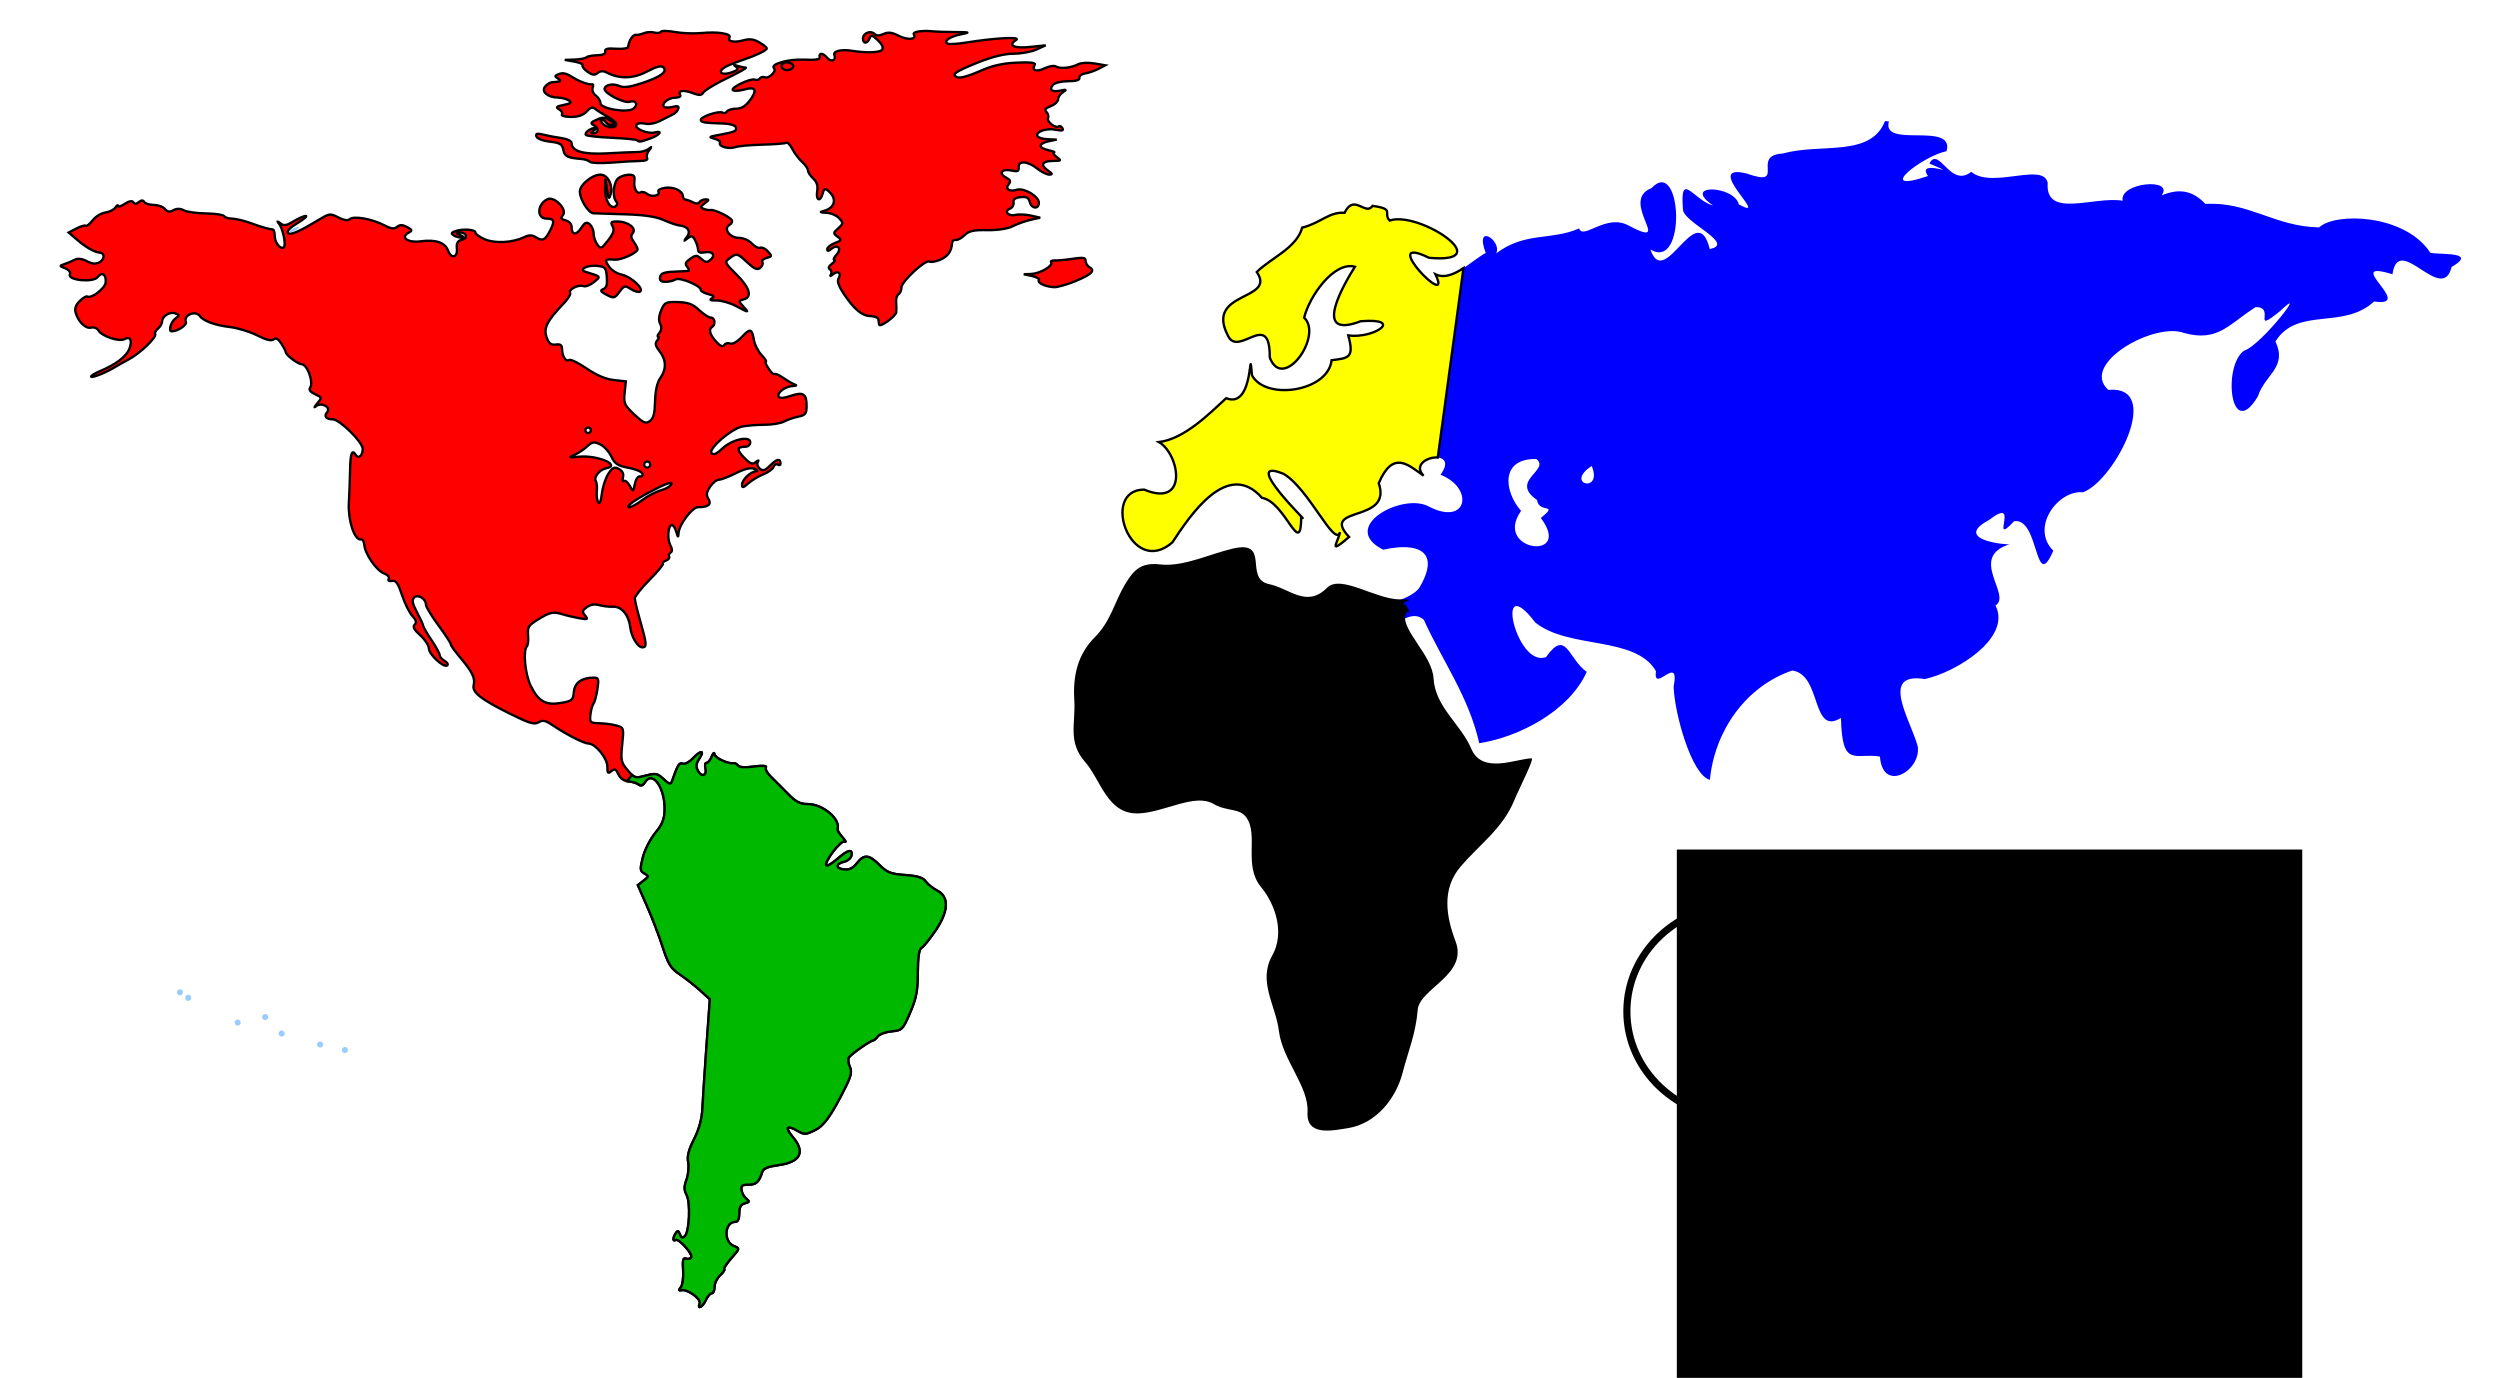 <?xml version="1.0" encoding="UTF-8" standalone="no"?>
<!-- Created with Inkscape (http://www.inkscape.org/) -->

<svg
   xmlns:dc="http://purl.org/dc/elements/1.1/"
   xmlns:cc="http://creativecommons.org/ns#"
   xmlns:rdf="http://www.w3.org/1999/02/22-rdf-syntax-ns#"
   xmlns:svg="http://www.w3.org/2000/svg"
   xmlns="http://www.w3.org/2000/svg"
   xmlns:sodipodi="http://sodipodi.sourceforge.net/DTD/sodipodi-0.dtd"
   xmlns:inkscape="http://www.inkscape.org/namespaces/inkscape"
   width="1052.362"
   height="580"
   id="svg2"
   sodipodi:version="0.32"
   inkscape:version="0.48.1 r9760"
   version="1.0"
   sodipodi:docname="map_world.svg"
   inkscape:output_extension="org.inkscape.output.svg.inkscape"
   inkscape:export-filename="C:\Documents and Settings\Family\Desktop\molumen_world_map_1.png"
   inkscape:export-xdpi="300"
   inkscape:export-ydpi="300">
  <defs
     id="defs4">
    <marker
       inkscape:stockid="Arrow2Lend"
       orient="auto"
       refY="0.0"
       refX="0.0"
       id="Arrow2Lend"
       style="overflow:visible;">
      <path
         id="path3799"
         style="font-size:12.0;fill-rule:evenodd;stroke-width:0.625;stroke-linejoin:round;"
         d="M 8.719,4.034 L -2.207,0.016 L 8.719,-4.002 C 6.973,-1.63 6.983,1.616 8.719,4.034 z "
         transform="scale(1.1) rotate(180) translate(1,0)" />
    </marker>
    <marker
       inkscape:stockid="Arrow1Lend"
       orient="auto"
       refY="0.0"
       refX="0.0"
       id="Arrow1Lend"
       style="overflow:visible;">
      <path
         id="path3781"
         d="M 0.0,0.0 L 5.0,-5.0 L -12.5,0.0 L 5.0,5.0 L 0.0,0.0 z "
         style="fill-rule:evenodd;stroke:#000000;stroke-width:1.0pt;marker-start:none;"
         transform="scale(0.8) rotate(180) translate(12.5,0)" />
    </marker>
  </defs>
  <sodipodi:namedview
     id="base"
     pagecolor="#ffffff"
     bordercolor="#666666"
     borderopacity="1.0"
     inkscape:pageopacity="1"
     inkscape:pageshadow="2"
     inkscape:zoom="0.56729865"
     inkscape:cx="978.64943"
     inkscape:cy="147.07118"
     inkscape:document-units="px"
     inkscape:current-layer="layer1"
     inkscape:window-width="1280"
     inkscape:window-height="776"
     inkscape:window-x="0"
     inkscape:window-y="24"
     height="580px"
     width="1052.362px"
     showgrid="false"
     inkscape:window-maximized="1" />
  <g
     inkscape:label="Layer 1"
     inkscape:groupmode="layer"
     id="layer1">
    <path
       style="fill:#ff0000;fill-opacity:1;stroke:#000000;stroke-opacity:1"
       d="M 279.413,13.029 C 278.75,13.071 278.298,13.205 278.183,13.391 C 277.876,13.888 276.626,14.01 275.363,13.68 C 274.101,13.35 272.148,13.479 271.025,13.969 C 269.902,14.46 268.385,14.768 267.662,14.656 C 266.421,14.465 264.671,17.179 264.408,19.718 C 264.342,20.354 262.091,20.717 259.383,20.514 C 255.775,20.242 254.523,20.551 254.755,21.67 C 254.963,22.675 253.811,23.216 251.356,23.261 C 249.304,23.299 247.276,23.69 246.837,24.129 C 246.398,24.568 244.164,24.985 241.884,25.069 L 237.726,25.214 L 241.775,25.937 C 244.002,26.33 245.564,27.026 245.246,27.491 C 244.928,27.956 245.848,29.181 247.307,30.203 C 249.348,31.632 250.333,31.774 251.573,30.745 C 252.653,29.85 253.892,29.754 255.297,30.492 C 260.695,33.329 266.537,33.209 272.326,30.131 C 276.303,28.016 278.371,27.498 279.232,28.359 C 281.091,30.218 278.085,32.389 270.121,35.012 C 265.031,36.688 262.508,36.999 260.648,36.169 C 257.946,34.963 254.502,35.716 254.502,37.506 C 254.502,39.338 262.741,43.558 264.951,42.857 C 267.663,41.996 268.836,43.929 266.686,45.713 C 264.306,47.689 252.766,45.803 252.766,43.436 C 252.766,42.487 251.865,41.031 250.778,40.218 C 249.691,39.405 249.107,37.963 249.476,37 C 249.846,36.037 249.706,35.355 249.151,35.482 C 247.961,35.754 244.229,34.479 241.775,32.951 C 238.333,30.807 237.118,30.463 235.159,31.215 C 233.452,31.87 233.411,32.137 234.87,33.059 C 236.561,34.129 236.249,34.329 232.23,34.65 C 231.435,34.714 230.175,35.525 229.447,36.458 C 227.772,38.603 230.586,41.006 234.834,41.086 C 236.424,41.116 238.507,41.671 239.461,42.279 C 240.819,43.143 240.371,43.546 237.328,44.159 C 234.202,44.789 233.785,45.153 235.304,46.003 C 236.343,46.584 236.902,47.539 236.533,48.136 C 236.159,48.741 237.846,49.22 240.365,49.22 C 243.41,49.22 245.573,48.464 246.982,46.907 C 248.586,45.134 249.426,44.893 250.633,45.894 C 251.498,46.612 253.775,48.046 255.695,49.076 C 257.615,50.106 259.287,51.477 259.383,52.113 C 259.676,54.066 255.779,54.113 253.851,52.185 C 252.85,51.184 252.556,50.377 253.2,50.377 C 253.845,50.377 254.687,50.898 255.08,51.534 C 255.474,52.171 256.661,52.691 257.72,52.691 C 259.205,52.691 259.026,52.258 256.96,50.811 C 254.751,49.264 253.769,49.193 251.248,50.341 C 248.511,51.588 248.385,51.857 250.199,52.872 C 252.32,54.059 251.878,56.193 249.512,56.162 C 248.685,56.152 248.831,55.679 249.874,55.005 C 250.829,54.388 251.089,53.884 250.453,53.884 C 248.554,53.884 245.831,55.988 246.656,56.813 C 247.077,57.234 251.954,57.76 257.503,58.006 C 263.051,58.252 267.883,58.733 268.205,59.055 C 269.03,59.88 269.487,59.822 273.809,58.259 C 277.79,56.819 279.209,54.815 275.58,55.764 C 272.709,56.515 266.929,54.12 267.879,52.583 C 268.306,51.893 269.907,51.651 271.458,52.041 C 273.128,52.46 275.805,51.958 278.002,50.811 C 280.042,49.747 282.437,48.532 283.353,48.1 C 284.27,47.667 285.243,46.625 285.523,45.786 C 285.892,44.679 285.254,44.468 283.173,44.99 C 281.593,45.387 279.964,45.361 279.557,44.954 C 278.244,43.641 281.317,41.122 284.221,41.122 C 285.772,41.122 286.72,40.629 286.354,40.037 C 285.173,38.126 287.625,37.702 291.416,39.133 C 294.456,40.281 295.277,40.238 296.116,38.88 C 296.677,37.973 301.225,35.237 306.203,32.842 C 311.182,30.448 314.648,28.498 313.904,28.468 C 313.161,28.437 311.599,28.087 310.433,27.708 C 308.86,27.198 308.698,27.315 309.855,28.142 C 311.044,28.993 310.583,29.545 307.866,30.492 C 304.144,31.79 302.077,30.645 304.54,28.648 C 305.329,28.009 308.329,26.719 311.193,25.756 C 318.106,23.43 322.762,21.256 322.762,20.369 C 322.762,19.972 321.33,18.805 319.581,17.802 C 317.277,16.481 315.441,16.253 312.928,16.97 C 309.101,18.062 306.039,17.447 307.071,15.777 C 308.055,14.185 302.172,13.24 295.357,13.897 C 292.057,14.215 286.993,14.008 284.077,13.463 C 282.618,13.191 281.198,13.045 280.136,13.029 C 279.87,13.026 279.633,13.016 279.413,13.029 z "
       id="path3726"
       inkscape:export-filename="/media/data_portable/college/images/countries/world_australia.png"
       inkscape:export-xdpi="53.343994"
       inkscape:export-ydpi="53.343994" />
    <path
       style="fill:#ff0000;fill-opacity:1;stroke:#000000;stroke-opacity:1"
       d="M 389.432,13.029 C 386.338,13.062 384.127,13.651 384.659,14.512 C 385.991,16.666 382.029,17.003 378.26,15.054 C 375.446,13.599 373.884,13.406 371.933,14.295 C 370.151,15.107 368.94,15.099 368.1,14.259 C 366.493,12.651 363.256,13.959 363.256,16.211 C 363.256,18.541 365.136,18.494 366.039,16.139 C 366.65,14.549 367.137,14.652 369.547,16.97 C 371.438,18.791 371.991,20.121 371.246,21.02 C 370.294,22.167 364.447,22.333 358.628,21.381 C 354.263,20.667 350.611,21.504 351.216,23.081 C 352.117,25.429 349.894,26.369 348.215,24.346 C 346.488,22.264 344.634,22.069 345.034,24.021 C 345.242,25.037 343.376,25.351 338.381,25.105 C 331.775,24.78 324.087,27.008 325.835,28.757 C 326.99,29.912 323.711,33.195 322.039,32.553 C 321.207,32.234 320.229,32.442 319.87,33.023 C 319.511,33.604 318.565,33.833 317.773,33.529 C 315.878,32.802 307.06,37.09 308.553,38.012 C 309.186,38.404 311.335,38.258 313.326,37.687 C 318.093,36.32 318.907,37.873 315.676,42.243 C 313.889,44.66 312.093,45.75 309.891,45.75 C 308.139,45.75 306.386,46.296 305.986,46.943 C 305.587,47.589 304.747,47.787 304.142,47.413 C 302.696,46.519 294.995,49.075 294.995,50.45 C 294.995,51.524 296.397,51.777 304.721,52.004 C 307.217,52.072 309.48,52.763 309.746,53.559 C 310.28,55.156 309.324,55.577 302.515,56.813 C 298.358,57.567 298.182,57.731 300.78,58.404 C 302.371,58.816 303.412,59.596 303.094,60.139 C 302.23,61.614 306.801,62.914 309.457,61.947 C 310.73,61.484 315.903,61.022 320.954,60.898 C 326.006,60.775 330.552,60.405 331.042,60.103 C 331.531,59.801 332.656,61.006 333.572,62.779 C 334.489,64.551 336.356,66.991 337.694,68.202 C 339.032,69.412 340.116,71.024 340.116,71.781 C 340.116,72.538 341.111,74.048 342.322,75.143 C 343.854,76.53 344.357,78.168 343.985,80.531 C 343.37,84.434 345.316,85.195 346.299,81.434 C 346.83,79.403 347.259,79.19 348.613,80.314 C 352.563,83.592 351.554,87.635 346.48,88.882 C 344.892,89.272 345.289,89.477 347.745,89.569 C 349.715,89.643 352.182,90.678 353.241,91.847 C 355.042,93.837 355.044,94.118 352.879,96.077 C 350.7,98.049 350.656,98.226 352.554,99.62 C 354.4,100.977 354.314,101.218 351.397,102.332 C 349.647,103 348.215,104.133 348.215,104.863 C 348.215,105.829 348.688,105.808 349.914,104.79 C 352.602,102.56 354.502,104.585 352.156,107.177 C 351.061,108.386 350.64,109.398 351.216,109.418 C 351.792,109.439 351.319,110.172 350.168,111.045 C 348.819,112.068 348.534,112.9 349.336,113.395 C 350.021,113.819 350.221,114.777 349.77,115.528 C 349.246,116.403 349.596,116.345 350.782,115.384 C 352.883,113.682 354.352,115.048 352.915,117.372 C 352.316,118.342 353.143,120.662 355.193,123.699 C 359.682,130.351 362.863,133.002 366.51,133.064 C 368.225,133.093 369.684,133.75 369.763,134.546 C 369.843,135.341 369.973,136.289 370.053,136.643 C 370.36,138.011 377.163,133.079 377.284,131.4 C 377.354,130.424 377.319,128.505 377.211,127.134 C 377.103,125.763 377.55,124.297 378.224,123.88 C 378.898,123.464 379.453,122.169 379.453,120.988 C 379.453,118.498 389.625,109.107 391.239,110.105 C 391.836,110.474 393.825,110.138 395.65,109.382 C 398.923,108.026 400.529,105.834 400.748,102.44 C 400.81,101.486 401.507,100.835 402.303,100.994 C 403.098,101.153 404.777,100.255 406.027,99.006 C 407.839,97.194 409.788,96.773 415.608,96.873 C 420.094,96.949 424.228,96.293 426.346,95.209 C 428.241,94.24 431.603,93.038 433.83,92.534 L 437.879,91.63 L 433.83,90.726 C 431.603,90.237 428.684,90.141 427.322,90.473 C 424.398,91.185 422.454,88.856 425.116,87.834 C 426.123,87.448 426.805,86.272 426.635,85.231 C 426.42,83.917 427.333,83.249 429.6,82.989 C 432.109,82.702 432.986,83.172 433.468,85.014 C 434.235,87.946 437.301,88.205 437.301,85.339 C 437.301,82.643 431.02,78.936 428.045,79.88 C 424.893,80.88 422.944,79.537 424.61,77.53 C 425.599,76.339 425.311,75.704 423.453,74.71 C 420.149,72.941 421.735,70.903 425.731,71.781 C 428.37,72.361 428.944,72.121 428.804,70.443 C 428.56,67.508 432.565,67.746 436.541,70.913 C 438.34,72.346 440.664,73.516 441.712,73.516 C 443.187,73.517 443.032,73.115 441.025,71.709 C 437.736,69.406 438.714,67.732 443.375,67.732 C 446.809,67.732 446.877,67.642 444.749,66.032 C 443.513,65.098 443.028,64.248 443.664,64.152 C 444.3,64.057 443.295,63.65 441.422,63.249 C 436.994,62.298 436.954,60.428 441.35,59.488 L 444.821,58.765 L 441.133,58.621 C 439.103,58.545 437.132,57.996 436.758,57.391 C 435.624,55.556 440.332,53.811 444.315,54.608 C 447.108,55.166 447.859,55.012 447.207,53.957 C 446.726,53.179 446.063,52.823 445.725,53.161 C 444.594,54.292 440.583,51.362 441.169,49.835 C 441.487,49.007 441.173,47.778 440.482,47.087 C 439.58,46.185 440.112,45.507 442.326,44.665 C 444.021,44.021 445.399,42.711 445.399,41.773 C 445.399,40.834 446.31,39.516 447.424,38.808 C 449.137,37.719 448.994,37.588 446.448,38.121 C 442.843,38.876 441.46,37.867 443.23,35.735 C 443.949,34.869 446.768,34.18 449.593,34.18 C 452.979,34.18 454.559,33.718 454.366,32.77 C 454.207,31.99 455.267,31.147 456.716,30.926 C 458.164,30.705 460.694,29.853 462.32,29.01 L 465.248,27.491 L 460.621,26.696 C 458.071,26.265 455.057,26.402 453.896,27.021 C 450.961,28.587 446.276,29.083 444.532,27.998 C 443.725,27.495 441.518,27.844 439.615,28.793 C 436.233,30.48 434.093,29.643 435.601,27.202 C 436.103,26.39 433.564,26.098 427.864,26.371 C 421.669,26.667 417.421,27.682 412.173,30.058 C 408.043,31.929 404.157,32.987 403.026,32.553 C 400.173,31.458 401.946,30.181 412.028,26.154 C 417.755,23.866 422.96,22.611 426.671,22.611 C 429.833,22.611 434.147,21.818 436.288,20.839 L 440.193,19.067 L 433.649,19.754 C 426.801,20.48 424.074,19.125 427.72,16.826 C 430.031,15.368 419.016,15.944 406.714,17.91 C 402.932,18.515 399.365,18.696 398.796,18.344 C 397.073,17.28 399.868,15.391 404.544,14.44 C 408.562,13.622 408.356,13.539 402.014,13.499 C 398.196,13.476 394.031,13.349 392.758,13.21 C 391.6,13.084 390.463,13.019 389.432,13.029 z "
       id="path3724"
       inkscape:export-filename="/media/data_portable/college/images/countries/world_australia.png"
       inkscape:export-xdpi="53.343994"
       inkscape:export-ydpi="53.343994" />
    <path
       style="fill:#ff0000;fill-opacity:1;stroke:#000000;stroke-opacity:1"
       d="M 331.222,26.262 C 332.799,26.272 334.412,27.329 333.753,28.395 C 332.849,29.858 330.045,29.896 329.162,28.468 C 328.795,27.875 329.063,27.042 329.74,26.624 C 330.168,26.359 330.697,26.259 331.222,26.262 z "
       id="path3712"
       inkscape:export-filename="/media/data_portable/college/images/countries/world_australia.png"
       inkscape:export-xdpi="53.343994"
       inkscape:export-ydpi="53.343994" />
    <path
       style="fill:#0000ff;fill-opacity:1"
       d="M 793.469,50.969 C 787.433,66.402 766.445,60.133 750.473,64.621 C 736.567,65.359 752.555,79.174 735.219,73.031 C 715.751,68.303 746.196,93.758 731.969,86.062 C 730.001,77.942 707.442,77.193 721.131,86.511 C 712.922,84.385 707.119,71.363 708.422,87.952 C 708.028,93.437 731.037,102.609 719.706,104.822 C 714.258,82.782 700.715,122.659 694.741,105.039 C 710.146,114.245 708.009,65.435 695.156,79.219 C 681.211,84.6 705.345,105.374 685.642,94.991 C 676.186,89.638 666.393,101.207 664.719,96.156 C 652.662,101.42 642.055,97.421 629.783,106.686 C 632.531,101.54 620.466,93.276 625.402,106.494 C 619.381,109.619 611.283,118.833 604.245,115.48 C 612.1,131.696 579.123,97.591 601.598,108.533 C 631.232,111.213 597.175,88.573 584.971,92.858 C 581.978,89.643 587.444,88.026 577.738,86.67 C 574.684,91.079 570.118,81.261 565.988,89.562 C 559.358,89.119 556.022,93.867 548.156,95.812 C 545.832,104.426 534.877,108.648 529.022,114.493 C 537.452,126.726 507.157,122.39 516.844,141.188 C 521.234,150.943 534.694,129.706 534.5,150.469 C 540.05,165.206 557.078,141.391 548.968,133.712 C 551.161,124.751 561.471,109.906 570.344,112.281 C 566.284,118.777 551.494,143.4 572.827,135.211 C 591.301,133.742 578.601,142.596 567.571,141.204 C 570.211,150.793 567.514,150.741 560.528,151.621 C 559.134,164.782 532.916,168.786 527.031,158.031 C 525.492,141.767 528.388,172.563 516.156,167.625 C 508.82,174.381 498.497,184.773 487.859,186.094 C 496.487,191.07 500.53,213.973 481.593,206.086 C 462.932,206.195 476.032,243.529 493.487,228.297 C 500.936,217.004 516.732,193.073 531.207,209.56 C 541.225,211.288 547.592,235.66 547.748,217.512 C 553.258,222.716 520.942,191.549 540.311,199.466 C 550.9,205.581 561.873,230.786 564.094,224 C 563.091,228.605 558.865,233.767 567.88,226.024 C 555.318,212.585 586.243,220.524 580.378,203.418 C 586.351,189.418 592.634,195.554 599.241,200.254 C 591.713,192.454 615.038,187.991 606.368,199.849 C 620.716,205.486 617.704,221.735 601.344,213.156 C 590.162,207.248 563.373,221.953 582.281,231.406 C 596.313,228.192 607.012,231.647 597.273,247.709 C 588.98,257.704 550.743,256.414 556.71,274.555 C 574.782,280.518 590.326,252.476 599.375,260.938 C 607.333,278.503 618.313,293.361 622.678,312.848 C 639.177,310.315 660.39,299.518 667.926,282.832 C 659.979,277.179 659.373,264.509 650.796,276.582 C 638.267,281.43 628.649,238.959 646.272,262.035 C 660.383,273.436 688.356,267.508 697.062,282.5 C 695.723,292.501 707.339,274.567 704.5,289.062 C 704.896,300.607 712.174,326.42 719.772,328.263 C 721.699,307.849 734.804,288.911 754.438,282.25 C 766.991,283.976 762.336,309.904 774.939,302.224 C 775.457,323.653 780.824,316.713 791.344,318.469 C 792.491,333.995 808.7,324.463 807.278,314.269 C 804.329,303.145 790.87,282.744 810.25,285.844 C 823.308,283.029 846.926,268.589 839.992,254.866 C 847.05,250.516 828.2,234.464 846.104,229.053 C 846.367,229.596 820.983,227.529 837.401,218.811 C 850.996,208.269 836.98,231.04 847.821,219.413 C 858.528,217.667 856.391,250.195 864.323,231.81 C 854.469,221.967 866.461,206.138 876.832,207.232 C 890.107,202.368 910.893,162.035 887.485,164.114 C 875.294,153.24 906.843,135.365 919.454,140.188 C 933.627,144.026 938.027,136.612 949.469,129.281 C 958.341,129.115 947.227,141.078 959.845,130.907 C 972.516,118.658 951.731,145.516 944.688,147.562 C 935.5,153.883 938.82,186.295 950.434,166.874 C 953.433,157.546 962.966,154.755 957.844,143.729 C 967.14,128.901 986.265,139.026 999.352,126.905 C 1017.367,129.586 985.084,108.646 1007.101,115.46 C 1009.607,97.541 1027.971,128.627 1031.994,112.384 C 1044.994,104.863 1021.692,107.885 1022.719,105.906 C 1011.872,90.146 983.164,89.28 976.219,95.719 C 957.303,95.361 946.626,84.787 928.344,85.844 C 922.883,80.035 917.125,79.27 909.923,82.236 C 915.385,74.659 891.993,76.809 893.531,84.5 C 881.546,82.431 860.82,92.247 861.969,77 C 860.218,68.061 838.728,79.681 829.78,72.336 C 820.904,79.364 816.273,61.255 812.156,68.812 C 827.809,75.676 806.091,66.044 811.562,74.094 C 788.448,81.939 809.064,65.78 819.395,63.63 C 822.917,50.884 791.92,62.785 795.125,51.125 L 793.469,50.969 z M 646.75,193.219 C 652.716,197.978 635.174,202.293 647.031,210.5 C 647.773,216.347 656.52,211.529 648.607,218.054 C 662.43,236.377 628.308,232.058 640.281,215.062 C 633.038,206.762 631.497,192.9 646.75,193.219 z M 670.031,196.156 C 674.914,207.891 658.164,203.839 670.031,196.156 z "
       id="path3644"
       sodipodi:nodetypes="cccccccccccccccccccccccccccccccccccccccccccccccccccccccccccccccccccccccccccccccccccccccccccc"
       inkscape:export-filename="/media/data_portable/college/images/countries/world_australia.png"
       inkscape:export-xdpi="53.343994"
       inkscape:export-ydpi="53.343994" />
    <path
       style="fill:#ff0000;fill-opacity:1;stroke:#000000;stroke-opacity:1"
       d="M 226.482,56.307 C 225.703,56.31 225.539,56.65 225.795,57.428 C 226.098,58.347 228.517,59.303 231.435,59.633 C 235.748,60.121 236.654,60.663 237.148,63.104 C 237.711,65.895 238.799,66.436 244.849,66.936 C 246.227,67.05 247.789,67.593 248.319,68.129 C 248.849,68.666 252.94,68.812 257.394,68.455 C 261.849,68.097 267.22,67.787 269.325,67.768 C 271.683,67.746 272.858,67.282 272.398,66.539 C 271.988,65.874 272.344,64.443 273.194,63.357 C 274.53,61.651 274.513,61.544 273.013,62.706 C 272.059,63.445 269.976,64.027 268.385,64.008 C 266.795,63.988 261.067,64.245 255.659,64.55 C 245.57,65.119 240.618,63.691 240.618,60.212 C 240.618,59.379 238.717,58.455 236.28,58.115 C 233.894,57.781 230.448,57.128 228.615,56.668 C 227.649,56.426 226.949,56.305 226.482,56.307 z "
       id="path3622"
       inkscape:export-filename="/media/data_portable/college/images/countries/world_australia.png"
       inkscape:export-xdpi="53.343994"
       inkscape:export-ydpi="53.343994" />
    <path
       style="fill:#ff0000;fill-opacity:1;stroke:#000000;stroke-opacity:1"
       d="M 252.73,73.516 C 249.256,73.517 244.089,77.772 244.089,80.639 C 244.089,83.929 247.715,89.701 249.838,89.786 C 250.814,89.826 256.816,90.029 263.179,90.22 C 271.22,90.462 276.16,91.193 279.376,92.642 C 281.922,93.789 284.929,94.811 286.065,94.92 C 289.592,95.258 290.951,97.447 289.102,99.801 C 287.632,101.673 287.673,101.716 289.427,100.343 C 291.085,99.046 291.554,99.167 292.609,101.139 C 293.29,102.411 293.838,104.172 293.838,105.08 C 293.838,106.195 294.723,106.593 296.586,106.237 C 299.962,105.591 301.382,107.448 299.008,109.418 C 297.593,110.593 296.89,110.503 295.212,108.984 C 293.328,107.28 292.91,107.294 290.548,108.948 C 288.492,110.388 288.246,111.09 289.319,112.383 C 290.064,113.28 290.2,114.033 289.644,114.082 C 289.089,114.131 286.314,114.261 283.462,114.371 C 279.544,114.523 278.156,115.083 277.858,116.613 C 277.573,118.077 278.228,118.651 280.172,118.638 C 281.65,118.628 283.549,118.166 284.402,117.625 C 286.076,116.564 294.995,120.245 294.995,122 C 294.995,122.553 296.388,123.377 298.105,123.808 C 300.478,124.404 300.862,124.814 299.623,125.579 C 298.493,126.278 299.073,126.553 301.539,126.483 C 303.494,126.428 307.128,127.441 309.602,128.725 C 315.445,131.757 315.385,131.769 312.892,129.014 C 310.806,126.709 310.792,126.61 313.073,126.013 C 316.776,125.045 315.622,121.094 309.963,115.492 C 305.042,110.621 304.911,110.344 307.071,108.731 C 310.102,106.469 310.408,106.566 314.7,110.575 C 317.606,113.29 318.788,113.762 320.014,112.744 C 320.882,112.024 321.293,110.929 320.918,110.322 C 320.543,109.715 321.328,108.943 322.69,108.587 C 325,107.983 325.032,107.787 323.268,105.839 C 322.229,104.69 320.754,103.987 319.978,104.284 C 319.202,104.582 317.607,103.772 316.435,102.477 C 315.255,101.172 312.848,100.126 311.048,100.126 C 307.158,100.126 304.307,96.214 307.071,94.667 C 308.001,94.147 308.423,93.21 307.975,92.57 C 306.937,91.089 300.527,88.07 299.153,88.412 C 298.581,88.555 297.279,88.338 296.261,87.942 C 294.636,87.312 294.689,87.042 296.658,85.592 C 298.537,84.21 298.599,83.929 297.02,83.929 C 295.981,83.929 294.811,84.448 294.417,85.086 C 293.971,85.807 292.956,85.844 291.741,85.195 C 290.666,84.619 289.268,84.1 288.632,84.038 C 287.996,83.975 287.475,83.351 287.475,82.664 C 287.475,80.404 283.595,78.525 280.027,79.048 C 278.1,79.331 276.783,80.033 277.135,80.603 C 278.175,82.286 274.289,83.16 272.471,81.651 C 271.552,80.889 270.307,80.581 269.687,80.964 C 268.119,81.933 266.644,79.242 267.048,76.12 C 267.313,74.063 266.82,73.524 264.698,73.553 C 263.22,73.573 261.245,74.224 260.287,74.999 C 258.279,76.623 257.672,82.708 259.31,84.688 C 260.038,85.568 259.931,86.332 259.021,86.894 C 256.905,88.202 254.497,84.027 254.683,79.374 L 254.827,75.252 L 255.55,79.88 C 256.17,83.857 256.369,84.133 257.033,81.796 C 258.128,77.942 255.832,73.516 252.73,73.516 z "
       id="path3562"
       inkscape:export-filename="/media/data_portable/college/images/countries/world_australia.png"
       inkscape:export-xdpi="53.343994"
       inkscape:export-ydpi="53.343994" />
    <path
       style="fill:#ff0000;fill-opacity:1;stroke:#000000;stroke-opacity:1"
       d="M 231.438 83.625 C 231.001 83.613 230.618 83.74 230.25 83.938 C 226.022 86.2 225.906 92.031 230.094 92.031 C 233.239 92.031 233.586 93.007 231.75 96.688 C 229.56 101.078 228.468 101.674 225.688 99.938 C 223.957 98.857 222.74 98.829 220.719 99.812 C 215.917 102.148 208.493 102.58 204.188 100.781 C 201.962 99.851 200.125 98.544 200.125 97.875 C 200.125 96.538 194.486 96.205 191.438 97.375 C 189.9 97.965 189.831 98.345 191.062 99.125 C 191.911 99.663 193.389 100.066 194.344 100.031 C 195.488 99.989 195.276 99.624 193.75 98.969 C 191.864 98.158 191.811 97.941 193.406 97.875 C 196.394 97.751 197.22 100.179 194.438 100.906 C 192.634 101.378 192.084 102.352 192.312 104.5 C 192.733 108.443 189.994 109.153 188.594 105.469 C 187.286 102.028 183.4 100.727 176.938 101.594 C 171.727 102.293 168.42 99.965 171.875 98.031 C 173.679 97.022 173.651 96.814 171.312 95.562 C 169.392 94.535 168.334 94.522 167.156 95.5 C 165.96 96.493 164.631 96.331 161.719 94.812 C 156.631 92.16 149.007 90.79 147.281 92.219 C 146.372 92.972 144.775 92.74 142.438 91.531 C 139.176 89.845 138.639 89.87 135.094 92 C 125.754 97.61 122.304 99.117 121.25 98.062 C 120.567 97.379 122.001 95.852 125.125 93.969 C 127.869 92.315 129.499 90.931 128.719 90.906 C 127.939 90.881 125.643 91.91 123.594 93.156 C 120.603 94.975 119.504 95.154 118.062 94.031 C 116.557 92.86 116.487 92.89 117.562 94.344 C 119.146 96.485 120.46 103.072 119.5 104.031 C 118.23 105.302 115.656 102.218 115.656 99.406 C 115.656 97.893 115.29 96.642 114.812 96.594 C 112.871 96.396 110.213 95.618 105.406 93.875 C 102.622 92.865 99.13 92.031 97.656 92.031 C 96.183 92.031 94.695 91.537 94.344 90.969 C 93.993 90.401 90.588 89.898 86.75 89.844 C 82.912 89.79 78.695 89.236 77.438 88.562 C 75.877 87.727 74.465 87.699 72.969 88.5 C 71.341 89.371 70.429 89.208 69.375 87.938 C 68.594 86.996 66.481 86.25 64.688 86.25 C 62.894 86.25 61.1 85.667 60.688 85 C 60.169 84.161 59.464 84.216 58.406 85.094 C 57.361 85.961 56.632 85.977 56.125 85.156 C 55.643 84.376 54.373 84.606 52.531 85.812 C 50.974 86.833 49.728 87.238 49.719 86.688 C 49.709 86.137 49.205 86.397 48.625 87.312 C 48.045 88.229 46.17 89.206 44.438 89.438 C 42.705 89.669 40.282 91.129 39.031 92.719 C 37.781 94.309 36.451 95.358 36.125 95.031 C 35.799 94.705 34.049 95.21 32.219 96.156 L 28.906 97.875 L 32.656 101.094 C 36.226 104.17 39.749 106.154 42.094 106.375 C 44.172 106.571 44.026 109.255 41.875 110.406 C 40.305 111.246 38.828 111.113 36.562 109.938 C 34.497 108.866 32.717 108.664 31.438 109.344 C 30.362 109.915 28.429 110.728 27.156 111.156 C 24.916 111.91 24.936 111.973 27.438 112.938 C 28.986 113.535 29.779 114.559 29.406 115.531 C 28.447 118.032 39.351 119.051 41.125 116.625 C 42.843 114.276 44.744 115.501 44.5 118.812 C 44.314 121.332 38.533 125.821 36.75 124.812 C 36.296 124.556 34.86 125.422 33.531 126.75 C 31.845 128.436 31.334 129.943 31.875 131.719 C 33.065 135.628 36.108 138.507 38.406 137.906 C 39.546 137.608 40.921 138.146 41.469 139.125 C 42.829 141.556 50.203 144 52.438 142.75 C 54.85 141.4 55.799 143.283 54.469 146.781 C 53.223 150.058 48.813 153.415 42.312 156.125 C 39.829 157.161 38.062 158.281 38.375 158.594 C 38.921 159.14 44.951 156.667 48.562 154.438 C 49.517 153.848 52.145 152.385 54.406 151.156 C 59.129 148.591 66.09 141.851 65.312 140.594 C 65.024 140.127 65.553 139.099 66.5 138.312 C 67.447 137.526 68.219 136.205 68.219 135.406 C 68.219 133.106 71.484 131.04 73.719 131.906 C 75.66 132.659 75.646 132.768 73.719 134.188 C 71.954 135.487 70.828 139.469 72.219 139.469 C 74.783 139.469 78.767 136.848 78.25 135.5 C 77.13 132.58 82.321 130.474 84.188 133.094 C 85.64 135.133 90.635 136.953 96.719 137.656 C 99.972 138.032 105.145 139.6 108.219 141.156 C 112.013 143.077 114.229 143.644 115.156 142.875 C 116.109 142.084 117.093 142.589 118.406 144.594 C 119.441 146.173 120.281 147.821 120.281 148.219 C 120.281 149.398 125.371 153.271 126.969 153.312 C 129.419 153.376 132.141 161.05 130.5 163.281 C 129.926 164.062 130.724 165.086 132.594 165.938 C 135.575 167.296 135.605 167.35 133.5 169.875 C 132.325 171.285 132.061 171.828 132.938 171.062 C 135.142 169.135 139.498 171.356 137.719 173.5 C 136.273 175.242 137.247 176.5 140.031 176.5 C 142.939 176.5 152.688 186.1 152.688 188.969 C 152.687 191.715 150.906 193.332 149.812 191.562 C 148.202 188.957 147.495 190.714 147.375 197.594 C 147.305 201.571 147.059 207.963 146.844 211.781 C 146.434 219.031 149.273 227.577 151.906 227.062 C 152.613 226.924 153.249 227.942 153.344 229.312 C 153.608 233.118 158.437 240.144 161.594 241.344 C 163.146 241.934 164.078 242.974 163.656 243.656 C 163.197 244.4 163.744 244.752 165.031 244.531 C 166.711 244.244 167.599 245.539 169.25 250.531 C 170.407 254.031 172.369 257.972 173.594 259.281 C 175.206 261.005 175.48 262.02 174.562 262.938 C 173.645 263.855 174.276 265.059 176.875 267.375 C 178.849 269.134 180.496 271.642 180.531 272.969 C 180.6 275.563 186.987 281.388 188.312 280.062 C 188.753 279.622 188.202 278.776 187.094 278.156 C 185.985 277.536 185.094 276.484 185.094 275.812 C 185.094 275.141 183.534 272.266 181.625 269.438 C 179.716 266.609 178.154 263.914 178.156 263.469 C 178.158 263.023 176.984 260.497 175.562 257.812 C 173.565 254.041 173.281 252.594 174.344 251.531 C 175.927 249.948 179.312 252.033 179.312 254.594 C 179.313 255.4 181.637 259.267 184.5 263.156 C 187.363 267.046 189.719 270.605 189.719 271.125 C 189.719 271.645 191.465 274.124 193.594 276.625 C 198.722 282.65 200.146 285.516 199.406 288.344 C 198.611 291.383 202.333 294.332 214.906 300.562 C 222.906 304.526 224.98 305.137 226.75 304.031 C 228.5 302.938 229.625 303.23 233.062 305.562 C 238.511 309.26 245.931 313 247.75 313 C 250.614 313 255.656 319.148 255.656 322.625 C 255.656 325.487 255.906 325.819 257.344 324.625 C 258.746 323.461 259.278 323.667 260.312 325.938 C 261.105 327.677 262.712 328.782 264.594 328.938 C 266.239 329.074 268.179 329.678 268.906 330.281 C 269.792 331.016 270.664 330.646 271.594 329.156 C 274.695 324.19 279.957 331.639 279.781 340.75 C 279.703 344.815 278.874 346.934 275.875 350.594 C 273.772 353.16 271.404 357.78 270.625 360.875 C 269.346 365.956 269.401 366.635 271.281 367.688 C 273.249 368.789 273.206 368.951 270.906 370.719 L 268.5 372.594 L 272.312 381.281 C 274.425 386.054 277.421 393.832 278.938 398.562 C 281.27 405.84 282.374 407.614 286.094 410.125 C 288.512 411.757 292.364 414.768 294.656 416.844 L 298.812 420.625 L 297.375 440.562 C 296.59 451.532 295.827 463.375 295.656 466.875 C 295.453 471.033 294.263 475.415 292.188 479.5 C 289.896 484.011 289.185 486.708 289.688 489.219 C 290.07 491.132 289.76 494.428 289 496.531 C 287.919 499.519 287.919 500.921 289.031 503 C 290.731 506.177 290.231 518.394 288.312 520.312 C 287.315 521.31 286.803 521.148 286.219 519.625 C 285.604 518.023 285.211 517.905 284.438 519.125 C 283.188 521.095 283.159 522.72 284.375 521.969 C 285.703 521.148 291.809 527.922 290.969 529.281 C 290.586 529.9 289.613 530.144 288.75 529.812 C 287.535 529.346 287.273 530.457 287.562 534.75 C 287.768 537.798 287.313 541.008 286.594 541.875 C 285.586 543.09 285.68 543.368 286.969 543.094 C 289.442 542.567 295.232 546.8 294.531 548.625 C 293.447 551.45 295.744 550.243 297.094 547.281 C 297.819 545.69 298.944 544.406 299.594 544.406 C 300.244 544.406 300.781 543.18 300.781 541.688 C 300.781 540.195 301.817 538.03 303.094 536.875 C 304.37 535.72 305.183 534.495 304.875 534.188 C 304.567 533.88 305.93 531.813 307.906 529.562 C 311.4 525.583 311.423 525.467 309.062 524.594 C 304.395 522.867 304.836 514.312 309.594 514.312 C 310.604 514.313 311.188 513.019 311.188 510.75 C 311.187 508.13 311.818 506.979 313.531 506.531 C 315.514 506.013 315.612 505.73 314.188 504.625 C 313.262 503.908 312.328 502.273 312.125 501 C 311.827 499.135 312.403 498.688 315.094 498.688 C 318.304 498.688 319.566 497.511 320.875 493.25 C 321.297 491.875 323.325 491.045 327.438 490.5 C 336.894 489.246 339.125 485.07 333.781 478.719 C 330.305 474.587 331.056 473.356 335.5 475.906 C 338.547 477.655 339.069 477.645 342.781 475.875 C 346.805 473.956 349.697 469.995 355.812 457.812 C 358.287 452.883 358.663 451.104 357.719 449.031 C 357.067 447.601 356.881 445.855 357.312 445.156 C 358.17 443.768 366.42 437.969 367.531 437.969 C 367.91 437.969 368.794 437.182 369.5 436.25 C 370.206 435.318 372.861 434.371 375.375 434.125 C 379.771 433.695 380.022 433.4 383.094 426.281 C 385.699 420.245 386.308 417.143 386.344 409.406 C 386.375 402.739 386.846 399.619 387.938 398.969 C 388.791 398.46 391.391 395.225 393.719 391.812 C 399.302 383.629 399.614 377.55 394.562 374.938 C 392.692 373.97 390.49 372.22 389.656 371.031 C 388.541 369.441 386.25 368.72 381.031 368.344 C 374.945 367.904 373.389 367.296 370.219 364.125 C 365.75 359.656 363.745 359.52 360.688 363.406 C 359.042 365.498 357.469 366.25 355.312 366 C 351.637 365.574 351.676 363.592 355.375 362.719 C 356.841 362.373 358.197 361.211 358.406 360.125 C 358.969 357.201 356.884 357.686 352.469 361.562 C 350.311 363.457 348.228 364.697 347.844 364.312 C 346.626 363.095 354.045 353.384 355.531 354.25 C 356.287 354.691 355.866 353.855 354.594 352.406 C 353.321 350.957 352.4 349.473 352.531 349.062 C 353.892 344.808 346.347 338.469 339.938 338.469 C 336.751 338.469 334.937 337.516 331.625 334.125 C 329.295 331.739 326.108 328.548 324.531 327.031 C 322.954 325.515 322.007 323.74 322.406 323.094 C 322.885 322.32 321.087 322.174 317.219 322.688 C 313.527 323.177 311.097 323.014 310.625 322.25 C 310.212 321.581 309.279 321.131 308.531 321.25 C 306.223 321.617 300.796 318.932 300.719 317.375 C 300.678 316.564 300.169 317.068 299.594 318.5 C 299.018 319.932 298.066 321.094 297.469 321.094 C 296.872 321.094 296.623 322.08 296.938 323.281 C 297.761 326.43 295.346 327.397 293.812 324.531 C 292.796 322.631 292.929 321.519 294.375 319.312 C 296.754 315.681 295.003 315.684 291.594 319.312 C 290.142 320.857 288.253 321.806 287.375 321.469 C 285.907 320.905 285.364 321.812 282.781 329.094 C 282.339 330.34 281.539 330.06 279.312 327.969 C 276.7 325.514 275.988 325.386 271.812 326.5 C 267.407 327.676 267.047 327.585 264.188 324.188 C 261.436 320.918 261.235 320.017 261.906 313.469 C 262.629 306.41 262.632 306.303 259.469 305.406 C 257.708 304.907 254.415 304.487 252.188 304.438 C 248.395 304.353 248.179 304.081 248.531 300.844 C 248.738 298.942 249.311 296.863 249.812 296.219 C 250.314 295.575 251.056 292.861 251.469 290.156 C 252.134 285.798 251.965 285.25 249.969 285.25 C 244.884 285.25 241.939 287.355 241.562 291.25 C 241.223 294.757 240.825 295.099 236.062 295.906 C 229.633 296.996 226.554 295.21 223.312 288.5 C 221.035 283.785 220.089 273.786 221.781 272.094 C 222.24 271.635 222.463 269.49 222.281 267.375 C 221.992 264.018 222.507 263.215 226.344 260.844 C 231.548 257.628 232.839 257.344 236.938 258.625 C 238.641 259.157 241.792 259.878 243.938 260.25 C 247.424 260.855 247.661 260.756 246.281 259.094 C 244.968 257.512 245.1 256.976 247.031 255.562 C 248.488 254.496 250.331 254.187 252.188 254.719 C 253.778 255.174 256.46 255.485 258.156 255.406 C 261.673 255.242 264.727 258.931 265.312 264.094 C 265.762 268.058 268.451 272.5 270.406 272.5 C 272.374 272.5 272.237 270.991 269.531 261.531 C 268.259 257.081 267.219 252.728 267.219 251.875 C 267.219 251.022 270.001 247.526 273.406 244.094 C 276.812 240.661 279.377 237.565 279.062 237.25 C 278.748 236.935 279.302 236.369 280.344 235.969 C 281.386 235.569 281.981 234.838 281.656 234.312 C 281.331 233.787 281.633 232.994 282.281 232.594 C 283.077 232.102 283.019 231.115 282.188 229.562 C 280.756 226.887 281.195 221.031 282.812 221.031 C 283.42 221.031 284.245 222.315 284.688 223.906 C 285.346 226.272 285.531 226.379 285.625 224.469 C 285.801 220.912 291.342 213.5 293.812 213.5 C 298.145 213.5 299.642 212.31 298.219 210.031 C 297.194 208.39 297.334 207.289 298.875 204.938 C 299.958 203.284 301.633 201.938 302.594 201.938 C 303.555 201.937 306.78 200.695 309.781 199.188 C 313.514 197.313 315.98 196.743 317.562 197.375 C 318.897 197.908 319.199 198.359 318.25 198.406 C 315.949 198.52 312.344 201.956 312.344 204.062 C 312.344 205.466 312.859 205.359 314.938 203.5 C 316.369 202.219 319.228 200.485 321.25 199.688 C 323.272 198.89 325.234 197.499 325.594 196.562 C 325.953 195.626 326.734 195.166 327.375 195.562 C 328.016 195.959 328.562 195.818 328.562 195.25 C 328.562 192.897 327.079 193.077 324.375 195.781 C 322.065 198.092 321.191 198.399 319.844 197.281 C 318.923 196.517 318.535 195.286 318.969 194.562 C 319.557 193.581 319.307 193.581 318.062 194.562 C 316.747 195.6 315.743 195.216 313.281 192.688 C 310.018 189.337 310.119 188.062 313.688 188.062 C 314.877 188.062 315.812 187.246 315.812 186.188 C 315.813 183.26 308.057 184.986 304.062 188.812 C 301.75 191.028 300.418 191.637 299.562 190.781 C 297.872 189.091 307.77 180.477 312.5 179.531 C 314.49 179.133 318.669 178.812 321.812 178.812 C 324.956 178.812 328.673 178.184 330.062 177.438 C 331.452 176.691 334.154 175.768 336.062 175.375 C 339.072 174.756 339.531 174.148 339.531 170.844 C 339.531 165.758 338.076 164.832 332.875 166.625 C 329.929 167.64 328.284 167.75 327.781 166.938 C 326.841 165.417 330.551 162.62 333.688 162.5 C 335.372 162.435 335.571 162.242 334.344 161.781 C 333.389 161.423 331.256 160.163 329.594 159 C 327.931 157.837 326.288 157.15 325.969 157.469 C 325.65 157.788 324.555 156.736 323.5 155.125 C 322.445 153.514 321.931 152.188 322.375 152.188 C 322.819 152.187 322.003 150.969 320.594 149.469 C 319.185 147.969 317.763 145.265 317.438 143.469 C 316.493 138.258 315.848 138.033 312.375 141.75 C 310.417 143.846 308.408 144.99 307.375 144.594 C 306.425 144.229 305.293 144.522 304.844 145.25 C 304.289 146.148 303.223 145.72 301.562 143.938 C 298.834 141.008 298.131 138.638 299.719 137.656 C 301.347 136.65 300.976 133.688 299.219 133.688 C 298.357 133.688 296.155 132.27 294.312 130.531 C 291.707 128.073 289.721 127.288 285.406 127.156 C 280.22 126.998 279.733 127.272 278.312 130.656 C 277.305 133.055 277.194 134.954 277.906 136.344 C 278.62 137.737 278.478 139.022 277.562 140.125 C 276.804 141.039 276.589 141.781 277.062 141.781 C 277.536 141.781 277.343 142.479 276.625 143.344 C 275.629 144.544 275.885 145.623 277.656 147.875 C 280.51 151.503 280.592 155.389 277.938 159.156 C 276.634 161.006 275.854 164.472 275.75 168.906 C 275.631 173.973 275.092 176.123 273.594 177.219 C 271.841 178.5 270.92 178.146 266.969 174.438 C 262.796 170.521 262.464 169.712 262.938 165.344 L 263.438 160.531 L 258.312 159.969 C 254.956 159.59 251.003 157.925 246.938 155.125 C 243.516 152.769 240.217 151.146 239.594 151.531 C 238.191 152.398 236.651 150.057 236.594 146.969 C 236.562 145.241 235.912 144.761 233.969 145.031 C 232.063 145.296 231.072 144.6 230.25 142.438 C 228.636 138.191 229.961 135.405 237.438 127.562 C 239.192 125.722 240.34 123.77 240 123.219 C 239.155 121.851 243.544 119.663 245.562 120.438 C 246.458 120.781 248.432 120.034 249.969 118.781 C 253.005 116.305 253.168 116.493 246.5 114.438 C 243.444 113.495 247.114 111.517 251.188 111.906 C 254.79 112.251 255.106 112.616 255.438 116.625 C 255.698 119.779 255.313 121.172 253.969 121.688 C 252.493 122.254 252.772 122.75 255.344 124.094 C 258.385 125.683 258.688 125.611 260.75 122.875 C 262.795 120.162 263.095 120.081 265.594 121.719 C 267.066 122.683 268.815 123.135 269.438 122.75 C 271.272 121.616 265.572 116.377 261.656 115.594 C 259.684 115.199 257.275 113.641 256.281 112.125 C 254.396 109.248 254.629 108.983 258.781 109.312 C 261.523 109.53 268.375 106.403 268.375 104.938 C 268.375 104.439 267.652 103.015 266.75 101.781 C 265.569 100.166 265.487 99.132 266.375 98.062 C 268.028 96.07 264.31 93.268 259.969 93.219 C 257.218 93.187 256.922 93.501 257.875 95.281 C 258.726 96.871 258.231 98.288 255.938 101.219 C 253.118 104.821 252.878 104.907 251.438 102.938 C 250.592 101.781 249.875 99.704 249.875 98.312 C 249.875 96.921 249.131 95.163 248.219 94.406 C 246.883 93.297 246.188 93.615 244.625 96 C 242.536 99.188 240.625 98.972 240.625 95.562 C 240.625 94.371 239.538 93.151 238.125 92.781 C 236.172 92.27 235.923 91.816 236.938 90.594 C 238.732 88.432 234.491 83.706 231.438 83.625 z M 247.562 179.969 C 248.199 179.969 248.719 180.489 248.719 181.125 C 248.719 181.761 248.199 182.281 247.562 182.281 C 246.926 182.281 246.406 181.761 246.406 181.125 C 246.406 180.489 246.926 179.969 247.562 179.969 z M 249.906 186.281 C 250.03 186.272 250.151 186.272 250.281 186.281 C 250.907 186.325 251.604 186.563 252.562 187 C 254.212 187.752 256.33 190.055 257.312 192.125 C 258.807 195.274 260.007 196.074 264.531 196.906 C 267.505 197.453 270.135 198.56 270.406 199.375 C 270.677 200.19 270.257 200.71 269.438 200.531 C 268.585 200.345 267.645 201.702 267.25 203.688 C 266.56 207.154 266.548 207.132 265.094 204.5 C 264.293 203.05 263.233 202.132 262.688 202.469 C 262.142 202.806 261.931 202.094 262.25 200.875 C 262.626 199.439 261.993 198.205 260.5 197.406 C 258.567 196.372 257.886 196.726 256.125 199.375 C 254.97 201.112 253.72 204.855 253.375 207.719 C 252.978 211.019 252.413 212.371 251.812 211.438 C 251.292 210.628 251.037 208.548 251.219 206.812 C 251.401 205.077 251.21 203.174 250.812 202.531 C 249.804 200.9 252.382 197.653 255.125 197.125 C 261.705 195.858 251.473 191.475 243.75 192.25 C 239.458 192.681 239.229 192.606 241.781 191.5 C 243.372 190.811 245.782 189.199 247.125 187.938 C 248.263 186.868 249.037 186.348 249.906 186.281 z M 272.25 194.312 C 272.746 194.237 273.252 194.423 273.531 194.875 C 273.904 195.478 273.728 196.284 273.125 196.656 C 272.522 197.029 271.716 196.853 271.344 196.25 C 270.971 195.647 271.147 194.873 271.75 194.5 C 271.901 194.407 272.085 194.338 272.25 194.312 z M 282.125 203.281 C 282.261 203.266 282.348 203.266 282.438 203.281 C 282.677 203.323 282.755 203.492 282.656 203.75 C 282.313 204.644 280.312 205.82 278.188 206.406 C 276.063 206.993 272.542 208.847 270.375 210.5 C 268.208 212.153 265.759 213.5 264.938 213.5 C 262.699 213.5 268.05 209.815 276.125 205.75 C 279.106 204.249 281.176 203.388 282.125 203.281 z "
       id="path3554"
       inkscape:export-filename="/media/data_portable/college/images/countries/world_australia.png"
       inkscape:export-xdpi="53.343994"
       inkscape:export-ydpi="53.343994" />
    <path
       style="fill:#9acbff;fill-opacity:1"
       d="M 125.501,95.535 C 124.865,95.535 123.564,96.039 122.609,96.656 C 121.655,97.272 121.394,97.776 122.031,97.776 C 122.667,97.776 123.968,97.272 124.923,96.656 C 125.877,96.039 126.138,95.535 125.501,95.535 z "
       id="path3530"
       inkscape:export-filename="/media/data_portable/college/images/countries/world_australia.png"
       inkscape:export-xdpi="53.343994"
       inkscape:export-ydpi="53.343994" />
    <path
       style="fill:#ff0000;fill-opacity:1;stroke:#000000;stroke-opacity:1"
       d="M 455.197,108.551 C 454.363,108.548 453.163,108.687 451.473,108.948 C 448.451,109.415 445.044,109.707 443.917,109.635 C 442.79,109.564 442.144,109.939 442.471,110.467 C 443.366,111.915 437.816,115.156 434.155,115.311 L 430.937,115.456 L 434.408,116.179 C 436.317,116.587 437.619,117.385 437.301,117.951 C 436.633,119.138 440.23,120.761 443.809,120.879 C 445.155,120.924 449.06,119.822 452.486,118.421 C 459.44,115.576 461.166,113.925 458.668,112.528 C 457.743,112.01 456.969,110.778 456.969,109.816 C 456.969,108.92 456.587,108.554 455.197,108.551 z "
       id="path3518"
       inkscape:export-filename="/media/data_portable/college/images/countries/world_australia.png"
       inkscape:export-xdpi="53.343994"
       inkscape:export-ydpi="53.343994" />
    <path
       style="fill:#00696b;fill-opacity:1;stroke:#000000;stroke-opacity:1"
       d="M 872.894,395.439 C 872.564,395.494 872.531,395.714 872.786,396.126 C 873.204,396.803 872.222,398.219 870.616,399.272 C 869.011,400.324 867.961,401.597 868.266,402.092 C 868.572,402.586 868.028,403.649 867.073,404.442 C 865.816,405.485 865.679,406.264 866.567,407.334 C 867.242,408.147 867.4,409.081 866.892,409.395 C 865.056,410.528 857.98,409.294 857.347,407.732 C 856.442,405.494 853.804,405.204 853.804,407.334 C 853.804,408.302 852.561,409.669 851.02,410.371 C 849.433,411.094 848.445,412.284 848.779,413.155 C 849.103,414 848.997,415.32 848.526,416.083 C 847.906,417.086 847.23,416.901 846.103,415.36 C 844.599,413.303 844.536,413.301 844.404,415.469 C 844.329,416.704 844.347,418.335 844.44,419.084 C 844.617,420.515 837.61,426.388 835.727,426.388 C 834.589,426.388 829.286,429.057 822.856,432.859 C 818.625,435.361 817.878,439.306 820.976,442.73 C 822.115,443.988 822.547,445.632 822.06,446.887 C 821.304,448.84 821.162,448.827 819.602,446.707 C 818.647,445.409 817.939,445.087 817.939,445.947 C 817.939,446.766 819.023,448.985 820.361,450.864 C 823.062,454.658 826.523,469.256 825.712,473.497 C 825.31,475.598 825.963,476.616 828.532,477.944 C 831.649,479.556 832.129,479.491 836.161,476.751 C 838.562,475.119 842.112,473.823 844.187,473.823 C 846.553,473.823 849.036,472.769 851.02,470.93 C 852.737,469.34 855.483,468.038 857.094,468.038 C 858.706,468.038 861.612,467.477 863.566,466.809 C 868.909,464.981 877.907,468.594 880.342,473.534 C 881.348,475.576 882.441,477.243 882.8,477.257 C 883.16,477.272 884.369,475.384 885.476,473.063 C 886.96,469.951 887.811,469.18 888.766,470.135 C 889.721,471.09 889.731,472.24 888.73,474.437 C 886.952,478.339 886.995,479.015 888.983,477.366 C 890.174,476.378 890.824,476.389 891.405,477.33 C 891.844,478.039 891.914,478.918 891.55,479.282 C 891.186,479.646 892.182,481.462 893.755,483.331 C 895.328,485.201 896.612,487.47 896.612,488.357 C 896.612,490.879 903.734,492.371 906.084,490.346 C 907.782,488.883 908.27,488.963 910.134,490.996 C 912.861,493.973 912.668,493.985 915.304,490.635 C 916.628,488.951 918.549,487.876 919.968,488.032 C 921.623,488.213 922.477,487.557 922.679,485.971 C 923.052,483.052 925.191,476.912 927.922,470.93 C 930.648,464.959 933.544,441.154 931.465,441.753 C 930.371,442.069 924.379,437.819 924.379,436.728 C 924.378,436.198 923.101,434.382 921.522,432.679 C 919.943,430.975 918.893,429.14 919.208,428.629 C 919.524,428.119 918.729,427.376 917.437,426.966 C 914.258,425.957 910.495,418.234 910.495,412.721 C 910.495,409.74 909.745,407.563 908.253,406.213 C 907.017,405.094 905.646,402.539 905.216,400.537 C 904.787,398.535 904.164,396.402 903.806,395.801 C 902.934,394.333 900.297,401.792 900.155,406.141 C 900.04,409.641 896.146,419.446 894.876,419.446 C 894.5,419.446 891.338,417.34 887.826,414.746 C 881.858,410.337 881.464,409.788 882.186,406.358 C 882.611,404.339 883.424,402.19 883.994,401.585 C 885.364,400.13 885.335,397.155 883.957,398.006 C 883.365,398.372 882.597,398.178 882.222,397.572 C 881.847,396.966 880.611,396.527 879.51,396.596 C 878.409,396.665 876.286,396.296 874.774,395.801 C 873.853,395.499 873.224,395.384 872.894,395.439 z "
       id="path3066"
       inkscape:export-filename="/media/data_portable/college/images/countries/world_australia.png"
       inkscape:export-xdpi="53.343994"
       inkscape:export-ydpi="53.343994" />
    <path
       style="fill:#9acbff;fill-opacity:1"
       d="M 75.572,416.445 C 75.406,416.47 75.216,416.533 75.065,416.626 C 74.463,416.998 74.295,417.795 74.668,418.397 C 75.04,419 75.837,419.168 76.439,418.795 C 77.042,418.423 77.21,417.626 76.837,417.024 C 76.558,416.571 76.068,416.369 75.572,416.445 z "
       id="path3042"
       inkscape:export-filename="/media/data_portable/college/images/countries/world_australia.png"
       inkscape:export-xdpi="53.343994"
       inkscape:export-ydpi="53.343994" />
    <path
       style="fill:#9acbff;fill-opacity:1"
       d="M 79.042,418.759 C 78.877,418.784 78.687,418.847 78.536,418.94 C 77.934,419.312 77.766,420.109 78.139,420.711 C 78.511,421.314 79.307,421.482 79.91,421.109 C 80.513,420.737 80.68,419.94 80.308,419.337 C 80.029,418.885 79.539,418.683 79.042,418.759 z "
       id="path3038"
       inkscape:export-filename="/media/data_portable/college/images/countries/world_australia.png"
       inkscape:export-xdpi="53.343994"
       inkscape:export-ydpi="53.343994" />
    <path
       style="fill:#9acbff;fill-opacity:1"
       d="M 111.437,426.858 C 111.272,426.883 111.082,426.945 110.931,427.038 C 110.328,427.411 110.161,428.207 110.533,428.81 C 110.906,429.413 111.702,429.58 112.305,429.208 C 112.908,428.835 113.075,428.039 112.703,427.436 C 112.423,426.984 111.933,426.782 111.437,426.858 z "
       id="path3034"
       inkscape:export-filename="/media/data_portable/college/images/countries/world_australia.png"
       inkscape:export-xdpi="53.343994"
       inkscape:export-ydpi="53.343994" />
    <path
       style="fill:#9acbff;fill-opacity:1"
       d="M 99.868,429.172 C 99.702,429.197 99.512,429.259 99.361,429.352 C 98.759,429.725 98.591,430.521 98.964,431.124 C 99.336,431.727 100.133,431.894 100.735,431.522 C 101.338,431.149 101.506,430.353 101.133,429.75 C 100.854,429.298 100.364,429.096 99.868,429.172 z "
       id="path3024"
       inkscape:export-filename="/media/data_portable/college/images/countries/world_australia.png"
       inkscape:export-xdpi="53.343994"
       inkscape:export-ydpi="53.343994" />
    <path
       style="fill:#9acbff;fill-opacity:1"
       d="M 118.379,433.799 C 118.214,433.825 118.023,433.887 117.873,433.98 C 117.27,434.353 117.103,435.149 117.475,435.752 C 117.848,436.354 118.644,436.522 119.247,436.149 C 119.849,435.777 120.017,434.981 119.644,434.378 C 119.365,433.926 118.875,433.723 118.379,433.799 z "
       id="path3022"
       inkscape:export-filename="/media/data_portable/college/images/countries/world_australia.png"
       inkscape:export-xdpi="53.343994"
       inkscape:export-ydpi="53.343994" />
    <path
       style="fill:#9acbff;fill-opacity:1"
       d="M 134.576,438.427 C 134.411,438.452 134.221,438.515 134.07,438.608 C 133.467,438.98 133.3,439.777 133.672,440.38 C 134.045,440.982 134.841,441.15 135.444,440.777 C 136.047,440.405 136.214,439.608 135.842,439.006 C 135.562,438.554 135.072,438.351 134.576,438.427 z "
       id="path3020"
       inkscape:export-filename="/media/data_portable/college/images/countries/world_australia.png"
       inkscape:export-xdpi="53.343994"
       inkscape:export-ydpi="53.343994" />
    <path
       style="fill:#9acbff;fill-opacity:1"
       d="M 144.989,440.741 C 144.823,440.766 144.633,440.829 144.483,440.922 C 143.88,441.294 143.713,442.091 144.085,442.693 C 144.458,443.296 145.254,443.464 145.857,443.091 C 146.459,442.719 146.627,441.922 146.254,441.32 C 145.975,440.868 145.485,440.665 144.989,440.741 z "
       id="path3018"
       inkscape:export-filename="/media/data_portable/college/images/countries/world_australia.png"
       inkscape:export-xdpi="53.343994"
       inkscape:export-ydpi="53.343994" />
    <path
       style="fill:#9acbff;fill-opacity:1"
       d="M 885.44,480.078 C 885.274,480.103 885.084,480.165 884.934,480.258 C 884.331,480.631 884.163,481.427 884.536,482.03 C 884.908,482.633 885.705,482.8 886.307,482.428 C 886.91,482.055 887.078,481.259 886.705,480.656 C 886.426,480.204 885.936,480.002 885.44,480.078 z "
       id="path3008"
       inkscape:export-filename="/media/data_portable/college/images/countries/world_australia.png"
       inkscape:export-xdpi="53.343994"
       inkscape:export-ydpi="53.343994" />
    <path
       style="fill:#000000;fill-opacity:1"
       d="M 589.344,252.312 C 578.934,252.318 564.415,241.587 558.592,247.44 C 549.995,256.081 542.772,247.643 534.281,245.906 C 523.266,243.653 535.212,227.012 518.75,230.969 C 508.634,233.4 497.929,238.719 488.324,237.587 C 479.922,236.598 477.001,240.34 473.539,246.049 C 469.359,252.945 467.587,261.493 460.996,268.083 C 453.822,275.255 451.558,283.965 452.223,294.799 C 452.83,304.695 449.305,312.227 456.799,320.784 C 463.429,328.354 466.098,342.847 479.219,342.404 C 489.966,342.041 502.964,333.762 510.82,338.403 C 516.457,341.733 521.726,339.978 524.653,344.125 C 529.909,351.573 523.304,364.3 530.804,373.372 C 536.771,380.589 540.959,392.583 535.549,402.193 C 529.397,413.123 537.011,423.177 538.342,433.952 C 539.867,446.283 551.032,457.405 550.395,468.159 C 549.792,478.336 560.662,475.976 567.524,474.861 C 579.472,472.92 587.668,462.193 590.407,451.609 C 592.845,442.189 595.916,435.37 596.785,425.069 C 597.543,416.092 618.052,410.355 612.728,396.301 C 608.785,385.894 606.677,374.229 614.978,364.601 C 622.696,355.65 632.566,348.636 637.308,337.157 C 639.475,331.914 646.031,319.194 644.726,319.216 C 638.331,319.324 623.964,326.089 619.362,315.249 C 614.885,304.703 604.172,297.74 603.447,285.542 C 602.867,275.773 589.991,265.419 591.562,258.729 C 592.173,256.129 594.452,259.94 592.27,255.414 C 591.755,254.346 591.522,254.78 590.791,254.005 C 590.059,253.23 597.43,252.308 589.344,252.312 z "
       id="path3784"
       sodipodi:nodetypes="cssssssssssssssssssssssssssss"
       inkscape:export-filename="/media/data_portable/college/images/countries/world_australia.png"
       inkscape:export-xdpi="53.343994"
       inkscape:export-ydpi="53.343994" />
    <path
       style="fill:#ffff00;fill-rule:evenodd;stroke:#000000;stroke-width:1px;stroke-linecap:butt;stroke-linejoin:miter;stroke-opacity:1;opacity:1;fill-opacity:1"
       d="M 569.938 86.094 C 568.621 86.136 567.291 86.969 566 89.562 C 559.37 89.12 556.022 93.867 548.156 95.812 C 545.832 104.426 534.886 108.655 529.031 114.5 C 537.462 126.733 507.157 122.39 516.844 141.188 C 521.234 150.943 534.694 129.706 534.5 150.469 C 540.05 165.206 557.079 141.398 548.969 133.719 C 551.161 124.758 561.471 109.906 570.344 112.281 C 566.284 118.777 551.48 143.408 572.812 135.219 C 591.286 133.75 578.592 142.61 567.562 141.219 C 570.203 150.807 567.517 150.746 560.531 151.625 C 559.137 164.786 532.916 168.786 527.031 158.031 C 525.492 141.767 528.388 172.563 516.156 167.625 C 508.82 174.381 498.482 184.773 487.844 186.094 C 496.471 191.07 500.531 213.981 481.594 206.094 C 462.932 206.203 476.045 243.544 493.5 228.312 C 500.949 217.019 516.743 193.075 531.219 209.562 C 541.237 211.29 547.594 235.648 547.75 217.5 C 553.26 222.703 520.943 191.551 540.312 199.469 C 550.901 205.583 561.873 230.786 564.094 224 C 563.091 228.605 558.86 233.774 567.875 226.031 C 555.312 212.592 586.24 220.512 580.375 203.406 C 586.348 189.406 592.643 195.551 599.25 200.25 C 594.812 195.652 601.088 192.213 605.219 192.594 L 609 164.75 L 613.188 133.875 L 616.031 112.875 C 612.121 115.44 608.035 117.272 604.25 115.469 C 612.105 131.685 579.119 97.589 601.594 108.531 C 631.228 111.212 597.173 88.559 584.969 92.844 C 581.975 89.629 587.456 88.012 577.75 86.656 C 575.65 89.687 572.834 86.001 569.938 86.094 z "
       id="path4757"
       inkscape:export-filename="/media/data_portable/college/images/countries/world_australia.png"
       inkscape:export-xdpi="53.343994"
       inkscape:export-ydpi="53.343994" />
    <path
       style="fill:#00b800;fill-rule:evenodd;stroke:#000000;stroke-width:1px;stroke-linecap:butt;stroke-linejoin:miter;stroke-opacity:1;fill-opacity:1"
       d="M 295.156 316.594 C 294.59 316.594 293.298 317.498 291.594 319.312 C 290.142 320.857 288.253 321.806 287.375 321.469 C 285.907 320.905 285.364 321.812 282.781 329.094 C 282.339 330.34 281.539 330.06 279.312 327.969 C 276.7 325.514 275.988 325.386 271.812 326.5 C 268.549 327.371 267.515 327.535 266.031 326.188 L 263.969 328.844 C 264.175 328.886 264.379 328.92 264.594 328.938 C 266.239 329.074 268.179 329.678 268.906 330.281 C 269.792 331.016 270.664 330.646 271.594 329.156 C 274.695 324.19 279.957 331.639 279.781 340.75 C 279.703 344.815 278.874 346.934 275.875 350.594 C 273.772 353.16 271.404 357.78 270.625 360.875 C 269.346 365.956 269.401 366.635 271.281 367.688 C 273.249 368.789 273.206 368.951 270.906 370.719 L 268.5 372.594 L 272.312 381.281 C 274.425 386.054 277.421 393.832 278.938 398.562 C 281.27 405.84 282.374 407.614 286.094 410.125 C 288.512 411.757 292.364 414.768 294.656 416.844 L 298.812 420.625 L 297.375 440.562 C 296.59 451.532 295.827 463.375 295.656 466.875 C 295.453 471.033 294.263 475.415 292.188 479.5 C 289.896 484.011 289.185 486.708 289.688 489.219 C 290.07 491.132 289.76 494.428 289 496.531 C 287.919 499.519 287.919 500.921 289.031 503 C 290.731 506.177 290.231 518.394 288.312 520.312 C 287.315 521.31 286.803 521.148 286.219 519.625 C 285.604 518.023 285.211 517.905 284.438 519.125 C 283.188 521.095 283.159 522.72 284.375 521.969 C 285.703 521.148 291.809 527.922 290.969 529.281 C 290.586 529.9 289.613 530.144 288.75 529.812 C 287.535 529.346 287.273 530.457 287.562 534.75 C 287.768 537.798 287.313 541.008 286.594 541.875 C 285.586 543.09 285.68 543.368 286.969 543.094 C 289.442 542.567 295.232 546.8 294.531 548.625 C 293.447 551.45 295.744 550.243 297.094 547.281 C 297.819 545.69 298.944 544.406 299.594 544.406 C 300.244 544.406 300.781 543.18 300.781 541.688 C 300.781 540.195 301.817 538.03 303.094 536.875 C 304.37 535.72 305.183 534.495 304.875 534.188 C 304.567 533.88 305.93 531.813 307.906 529.562 C 311.4 525.583 311.423 525.467 309.062 524.594 C 304.395 522.867 304.836 514.312 309.594 514.312 C 310.604 514.313 311.188 513.019 311.188 510.75 C 311.187 508.13 311.818 506.979 313.531 506.531 C 315.514 506.013 315.612 505.73 314.188 504.625 C 313.262 503.908 312.328 502.273 312.125 501 C 311.827 499.135 312.403 498.688 315.094 498.688 C 318.304 498.688 319.566 497.511 320.875 493.25 C 321.297 491.875 323.325 491.045 327.438 490.5 C 336.894 489.246 339.125 485.07 333.781 478.719 C 330.305 474.587 331.056 473.356 335.5 475.906 C 338.547 477.655 339.069 477.645 342.781 475.875 C 346.805 473.956 349.697 469.995 355.812 457.812 C 358.287 452.883 358.663 451.104 357.719 449.031 C 357.067 447.601 356.881 445.855 357.312 445.156 C 358.17 443.768 366.42 437.969 367.531 437.969 C 367.91 437.969 368.794 437.182 369.5 436.25 C 370.206 435.318 372.861 434.371 375.375 434.125 C 379.771 433.695 380.022 433.4 383.094 426.281 C 385.699 420.245 386.308 417.143 386.344 409.406 C 386.375 402.739 386.846 399.619 387.938 398.969 C 388.791 398.46 391.391 395.225 393.719 391.812 C 399.302 383.629 399.614 377.55 394.562 374.938 C 392.692 373.97 390.49 372.22 389.656 371.031 C 388.541 369.441 386.25 368.72 381.031 368.344 C 374.945 367.904 373.389 367.296 370.219 364.125 C 365.75 359.656 363.745 359.52 360.688 363.406 C 359.042 365.498 357.469 366.25 355.312 366 C 351.637 365.574 351.676 363.592 355.375 362.719 C 356.841 362.373 358.197 361.211 358.406 360.125 C 358.969 357.201 356.884 357.686 352.469 361.562 C 350.311 363.457 348.228 364.697 347.844 364.312 C 346.626 363.095 354.045 353.384 355.531 354.25 C 356.287 354.691 355.866 353.855 354.594 352.406 C 353.321 350.957 352.4 349.473 352.531 349.062 C 353.892 344.808 346.347 338.469 339.938 338.469 C 336.751 338.469 334.937 337.516 331.625 334.125 C 329.295 331.739 326.108 328.548 324.531 327.031 C 322.954 325.515 322.007 323.74 322.406 323.094 C 322.885 322.32 321.087 322.174 317.219 322.688 C 313.527 323.177 311.097 323.014 310.625 322.25 C 310.212 321.581 309.279 321.131 308.531 321.25 C 306.223 321.617 300.796 318.932 300.719 317.375 C 300.678 316.564 300.169 317.068 299.594 318.5 C 299.018 319.932 298.066 321.094 297.469 321.094 C 296.872 321.094 296.623 322.08 296.938 323.281 C 297.761 326.43 295.346 327.397 293.812 324.531 C 292.796 322.631 292.929 321.519 294.375 319.312 C 295.565 317.497 295.723 316.593 295.156 316.594 z "
       id="path5731"
       inkscape:export-filename="/media/data_portable/college/images/countries/world_australia.png"
       inkscape:export-xdpi="53.343994"
       inkscape:export-ydpi="53.343994" />
    <path
       style="fill:none;stroke:#000000;stroke-width:3;stroke-linecap:butt;stroke-linejoin:miter;stroke-miterlimit:4;stroke-opacity:1;stroke-dasharray:none;marker-end:url(#Arrow2Lend)"
       d="m 731.591,471.57 c 0,0 53.088,43.158 139.529,-15.219"
       id="path3005"
       inkscape:connector-curvature="0"
       sodipodi:nodetypes="cc"
       inkscape:export-filename="/media/data_portable/college/images/countries/world_australia.png"
       inkscape:export-xdpi="53.343994"
       inkscape:export-ydpi="53.343994" />
    <g
       id="g4417"
       transform="translate(370.175,165.698)"
       inkscape:export-filename="/media/data_portable/college/images/countries/world_australia.png"
       inkscape:export-xdpi="53"
       inkscape:export-ydpi="53">
      <flowRoot
         inkscape:export-ydpi="53.343994"
         inkscape:export-xdpi="53.343994"
         inkscape:export-filename="/media/data_portable/college/images/countries/world_usa.png"
         transform="matrix(5.334,0,0,5.334,-73.331,-1947.453)"
         style="font-size:20px;font-style:normal;font-weight:normal;line-height:125%;letter-spacing:0px;word-spacing:0px;fill:#000000;fill-opacity:1;stroke:none;font-family:Sans"
         id="flowRoot4405"
         xml:space="preserve"><flowRegion
           id="flowRegion4407"><rect
             y="401.082"
             x="76.679"
             height="46.713"
             width="49.357"
             id="rect4409" /></flowRegion><flowPara
           id="flowPara4411">?</flowPara></flowRoot>      <path
         inkscape:export-ydpi="53.343994"
         inkscape:export-xdpi="53.343994"
         inkscape:export-filename="/media/data_portable/college/images/countries/world_usa.png"
         transform="translate(258.241,-18.509)"
         d="m 151.596,278.571 c 0,24.825 -21.309,44.95 -47.594,44.95 -26.285,0 -47.594,-20.125 -47.594,-44.95 0,-24.825 21.309,-44.95 47.594,-44.95 26.285,0 47.594,20.125 47.594,44.95 z"
         sodipodi:ry="44.949867"
         sodipodi:rx="47.593979"
         sodipodi:cy="278.57147"
         sodipodi:cx="104.00166"
         id="path4415"
         style="fill:none;stroke:#000000;stroke-width:3;stroke-linecap:round;stroke-linejoin:round;stroke-miterlimit:4;stroke-opacity:1;stroke-dasharray:none;stroke-dashoffset:0"
         sodipodi:type="arc" />
    </g>
  </g>
</svg>
